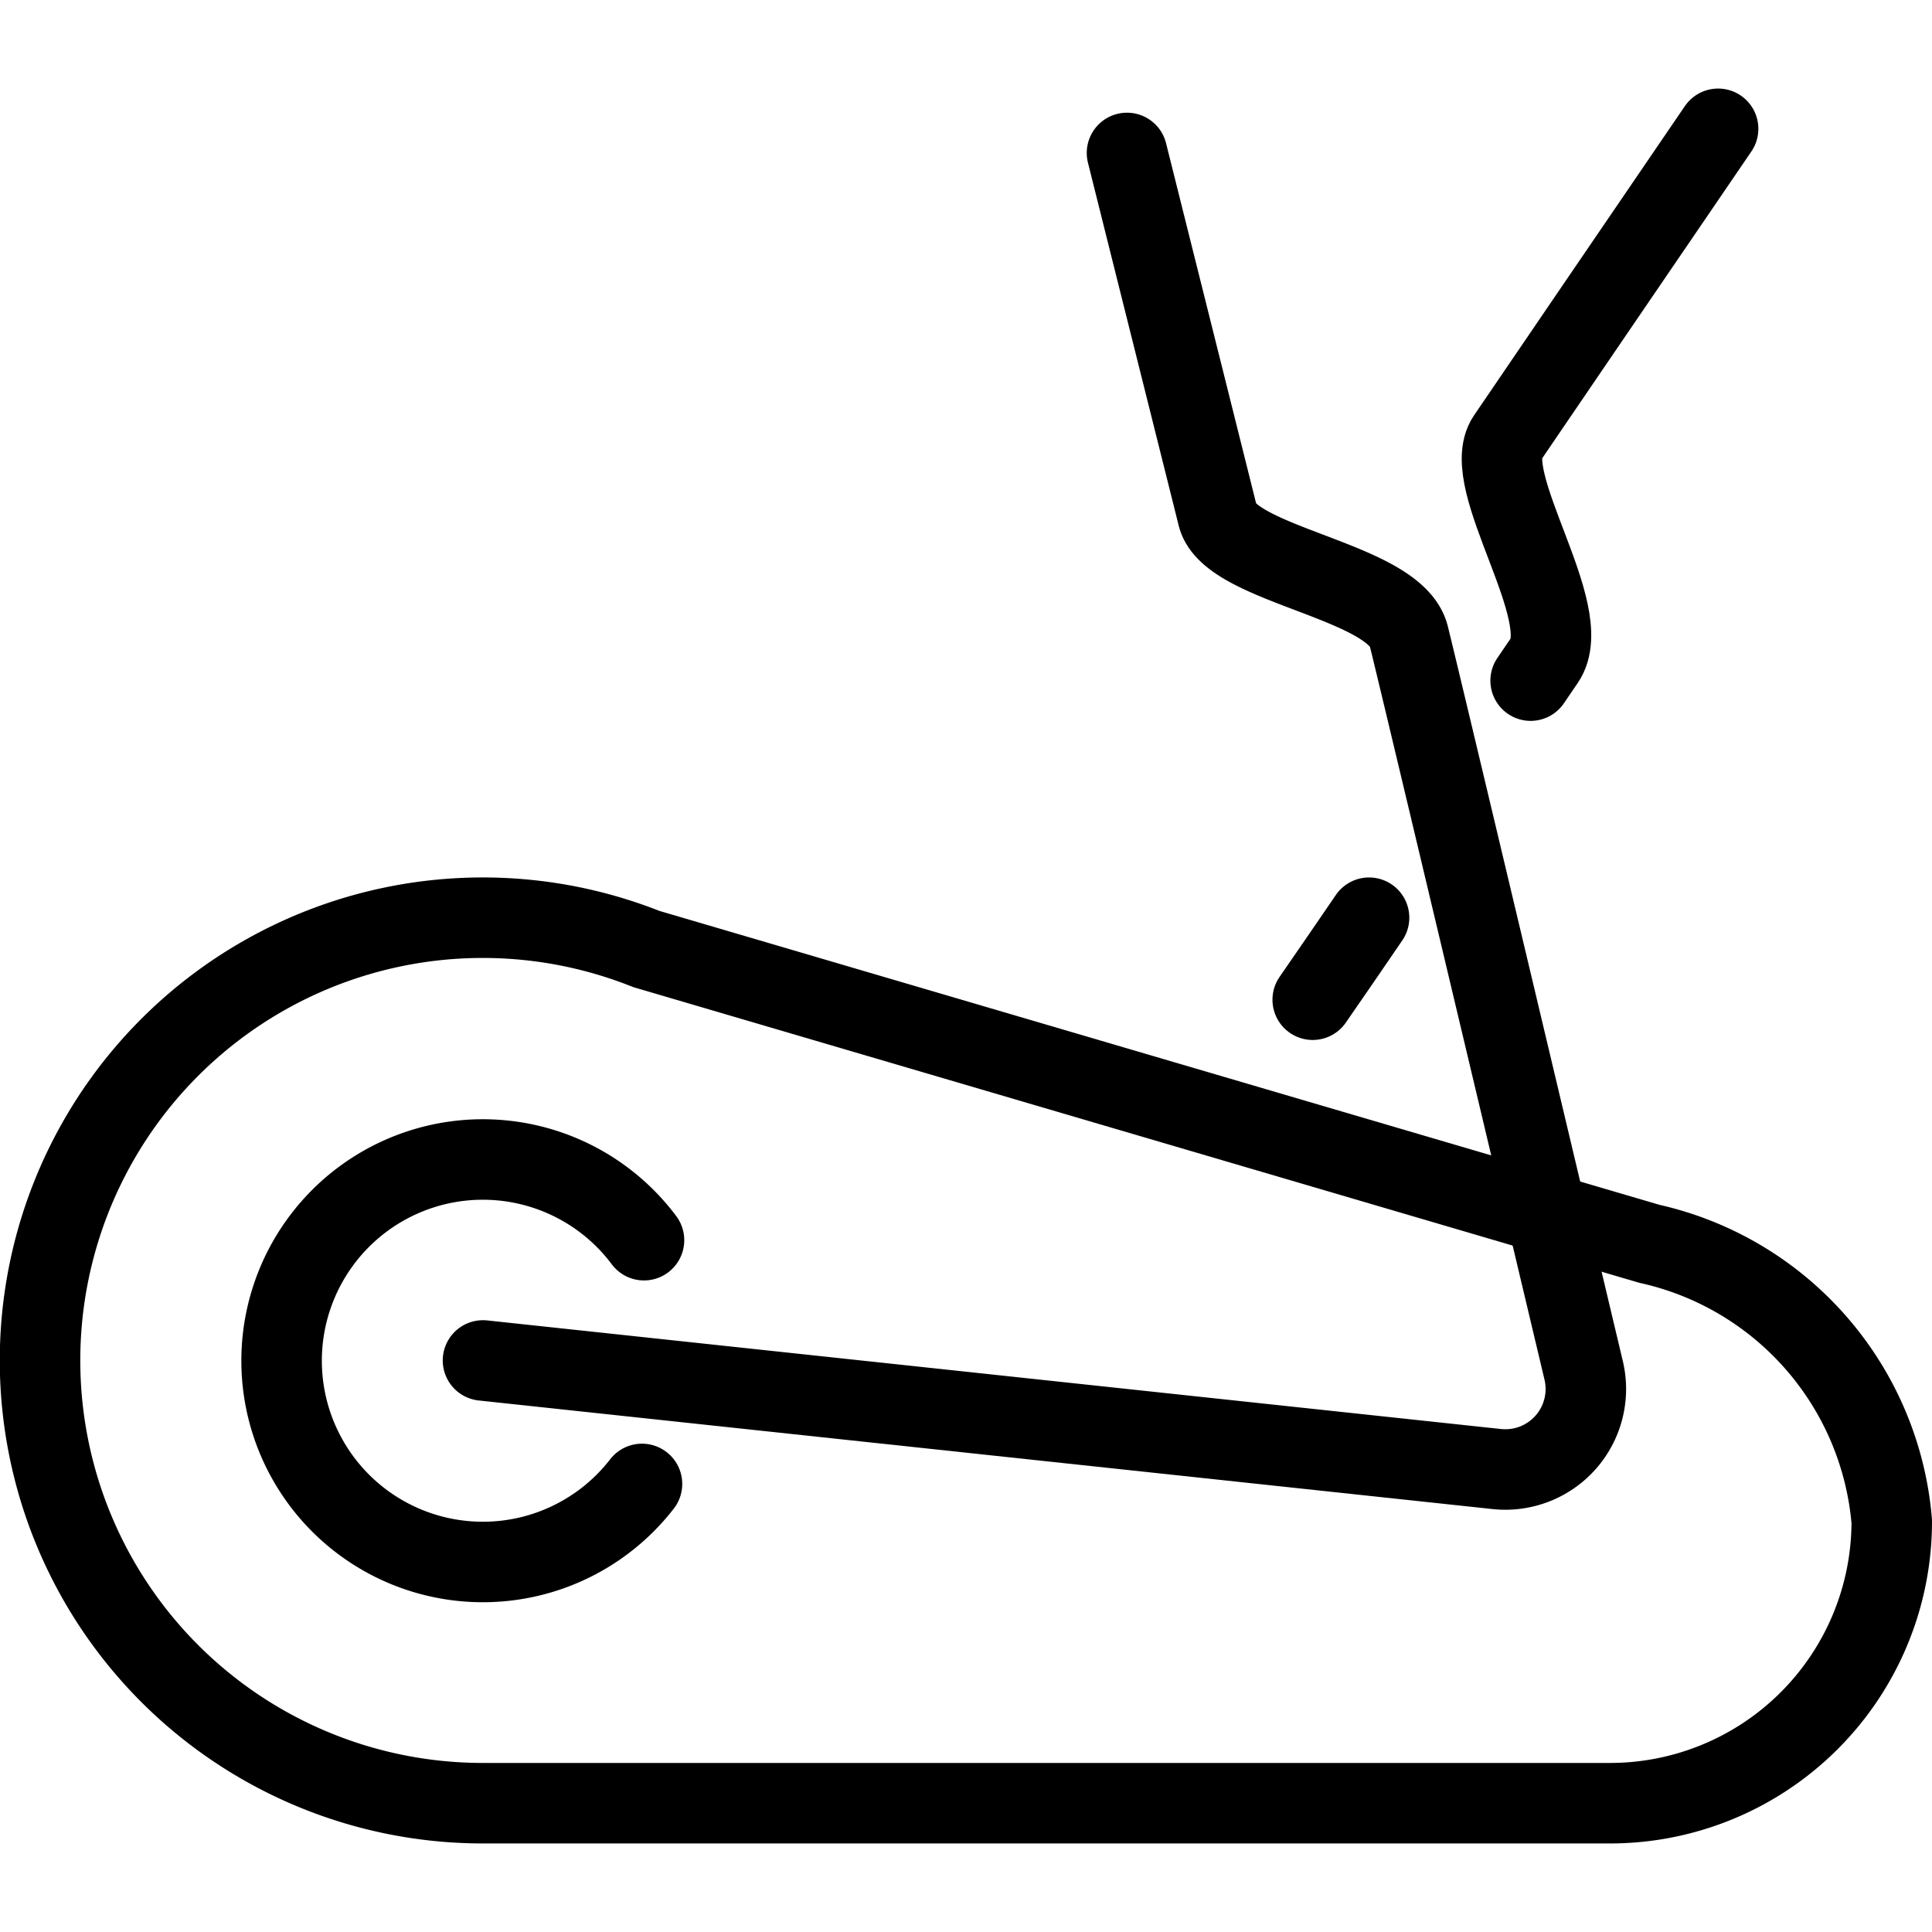 <svg id="Light" xmlns="http://www.w3.org/2000/svg" viewBox="0 0 24 24"><defs><style>.cls-1{fill:none;stroke:currentColor;stroke-linecap:round;stroke-linejoin:round;}</style></defs><title>fitness-bicycle</title><path class="cls-1" d="M7.975,18.434A2.5,2.5,0,1,1,8,15.406"/><path class="cls-1" d="M20.489,15.451,8.029,11.789v0A5.5,5.5,0,1,0,6,22.4H20a3.5,3.5,0,0,0,3.5-3.5A3.866,3.866,0,0,0,20.489,15.451Z"/><path class="cls-1" d="M14,1.9c.5,2,.973,3.889,1.127,4.507s2.2.805,2.373,1.493c.132.526,1.526,6.4,2.173,9.124a1,1,0,0,1-1.079,1.225L6,16.9"/><path class="cls-1" d="M17.007,11.4c-.341.5-.348.508-.7,1.019"/><path class="cls-1" d="M21.343,1.6c-1.161,1.7-2.259,3.313-2.618,3.84s.861,2.179.46,2.764l-.171.251"/></svg>